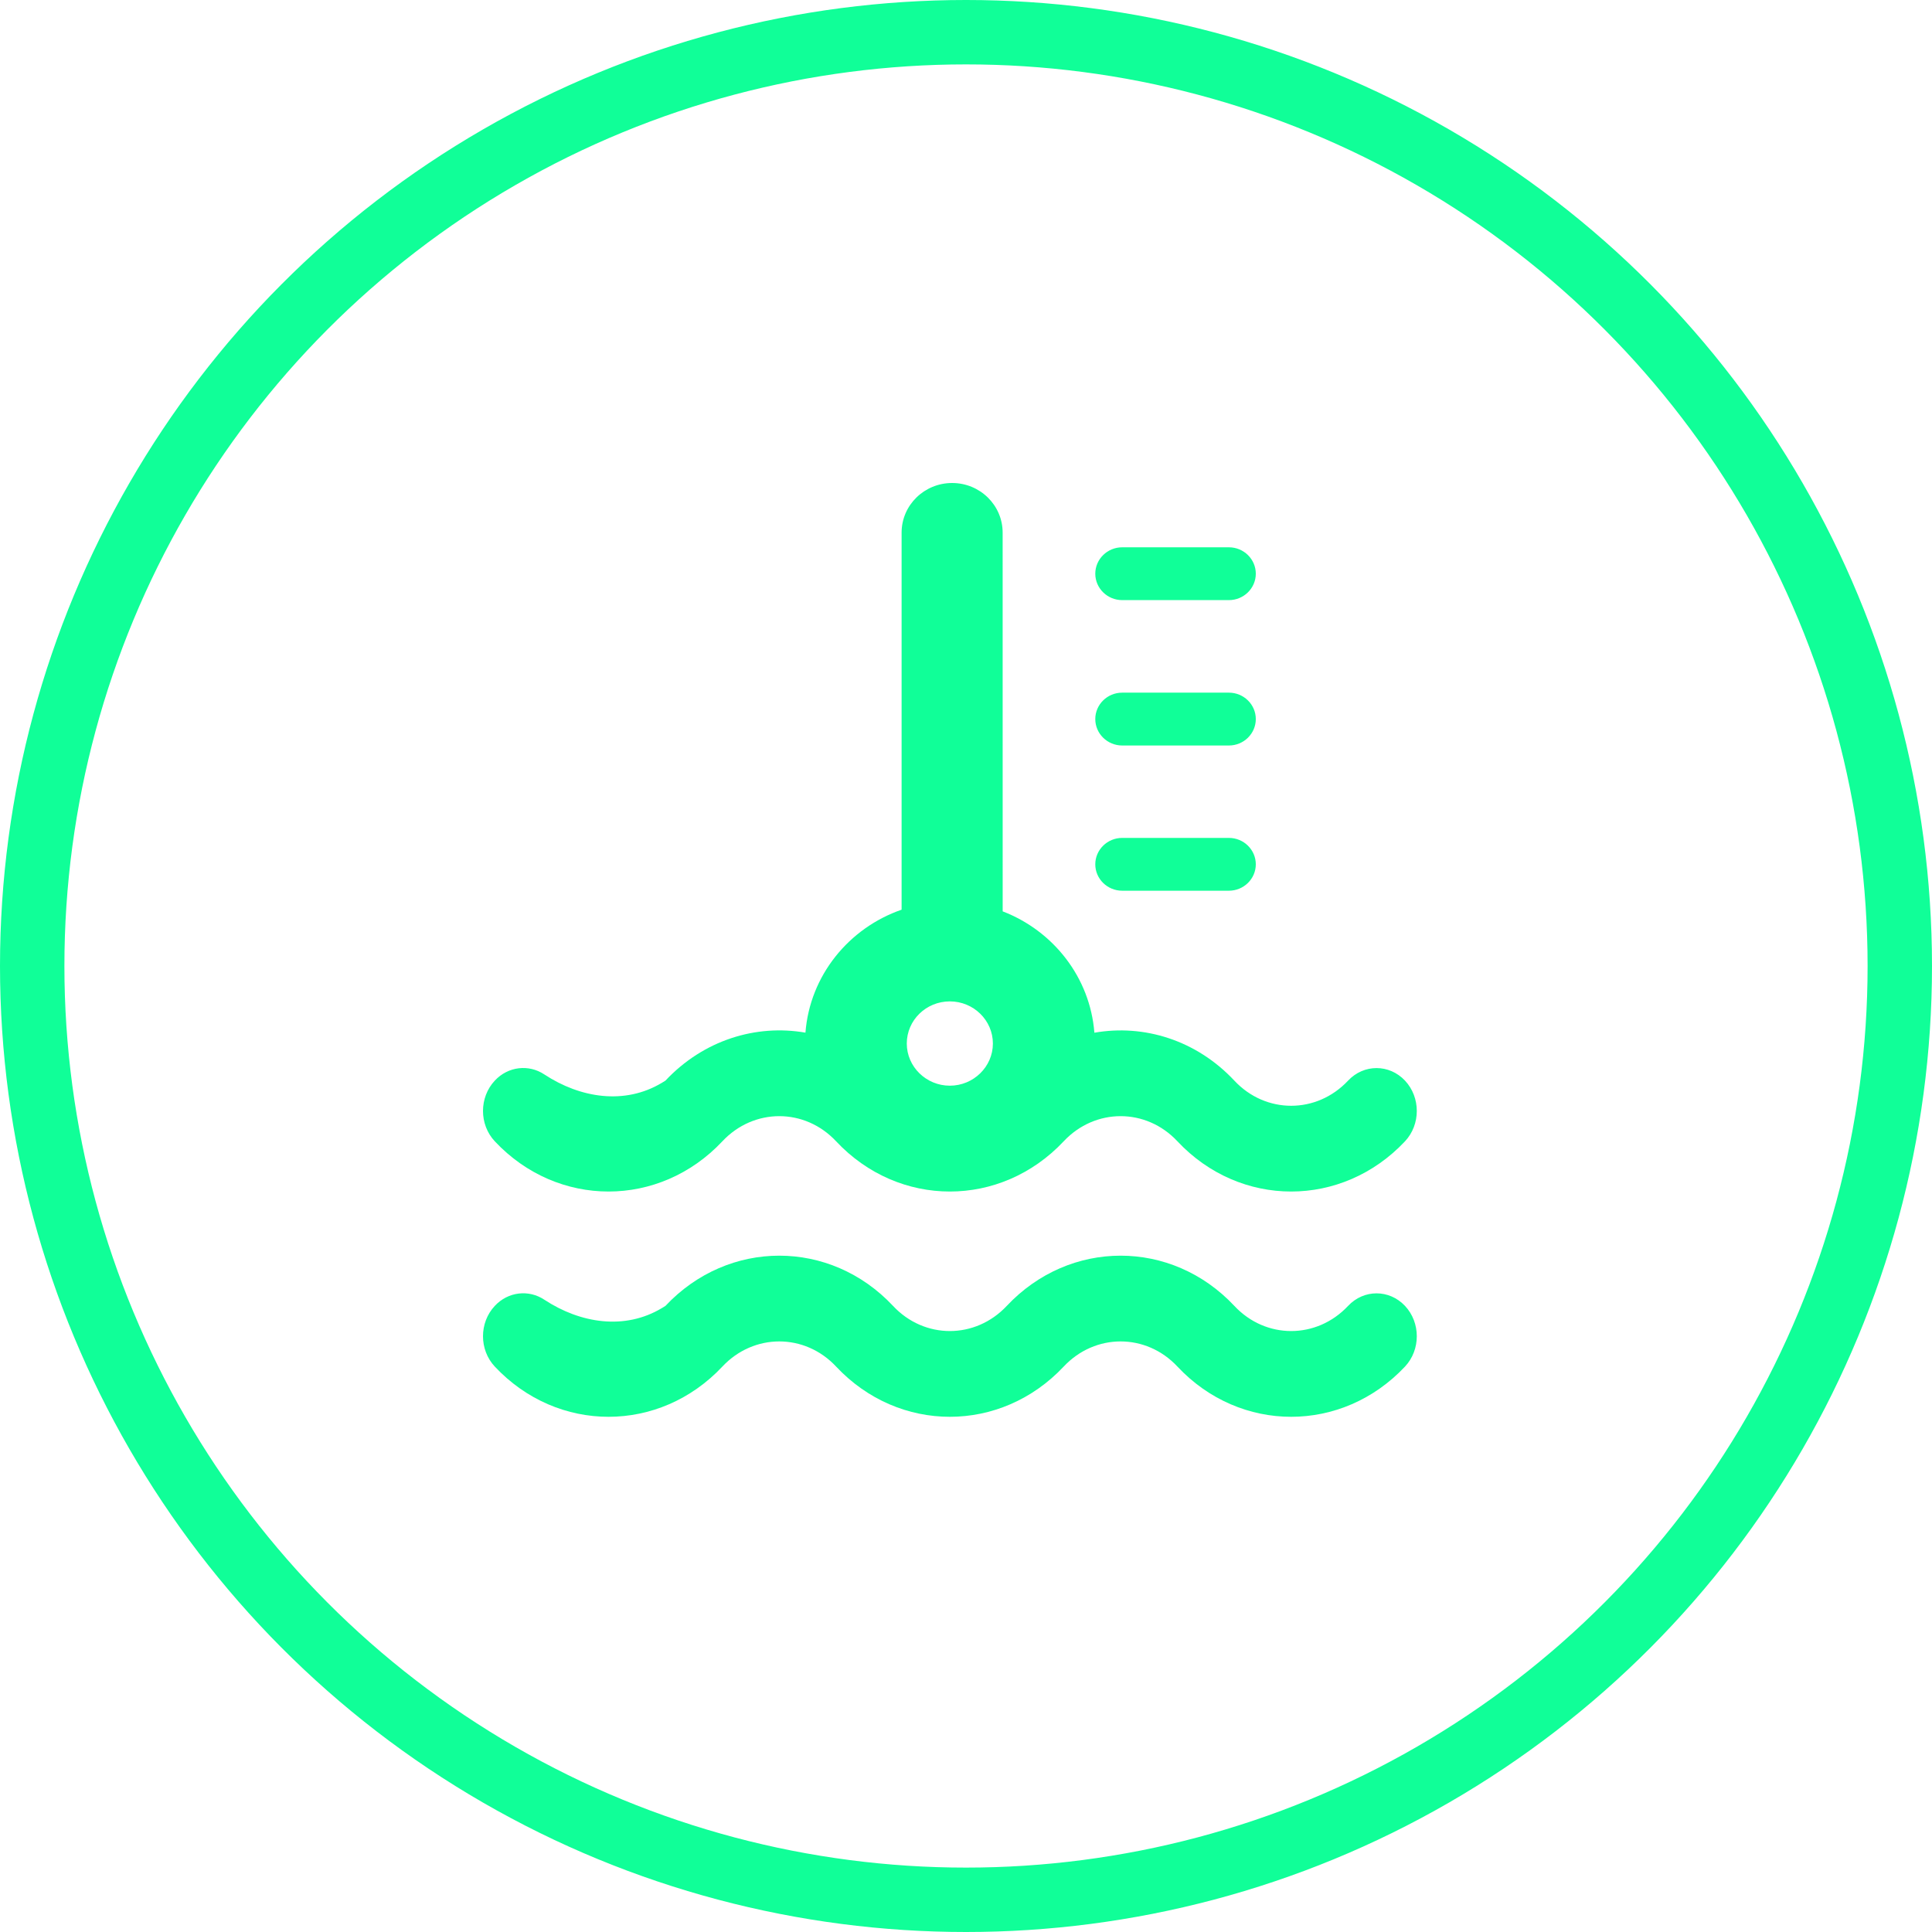 <?xml version="1.0" encoding="UTF-8"?>
<svg width="60px" height="60px" viewBox="0 0 60 60" version="1.1" xmlns="http://www.w3.org/2000/svg" xmlns:xlink="http://www.w3.org/1999/xlink">
    <title>编组 8备份 8</title>
    <g id="除臭墙" stroke="none" stroke-width="1" fill="none" fill-rule="evenodd">
        <g id="设备运行状态备份" transform="translate(-989, -305)">
            <g id="编组-15" transform="translate(639, 184)">
                <g id="编组-11" transform="translate(141, 67)">
                    <g id="编组-6" transform="translate(209, 17)">
                        <g id="编组-8备份-8" transform="translate(0, 37)">
                            <circle id="椭圆形" stroke="#10FF98" stroke-width="2" cx="30" cy="30" r="29"></circle>
                            <path d="M20.666,40.556 C22.62,38.476 25.784,38.476 27.734,40.556 C28.707,41.597 30.289,41.597 31.266,40.556 C33.22,38.476 36.384,38.476 38.334,40.556 C39.307,41.597 40.889,41.597 41.866,40.556 C42.354,40.036 43.145,40.036 43.634,40.556 C44.122,41.077 44.122,41.919 43.634,42.44 C41.68,44.52 38.515,44.52 36.566,42.44 C35.593,41.399 34.011,41.399 33.034,42.44 C31.08,44.52 27.916,44.52 25.966,42.44 C24.993,41.399 23.411,41.399 22.434,42.44 C20.481,44.52 17.316,44.52 15.366,42.44 C14.878,41.919 14.878,41.077 15.366,40.556 C15.782,40.109 16.424,40.044 16.904,40.363 C18.026,41.101 19.403,41.315 20.553,40.625 L20.553,40.625 Z M29.569,15 C30.436,15 31.138,15.69 31.138,16.541 L31.139,28.303 C32.711,28.907 33.854,30.354 33.987,32.072 C35.522,31.802 37.151,32.298 38.334,33.56 C39.307,34.601 40.889,34.601 41.866,33.56 C42.354,33.04 43.145,33.04 43.634,33.56 C44.122,34.081 44.122,34.923 43.634,35.444 C41.68,37.524 38.515,37.524 36.566,35.444 C35.593,34.403 34.011,34.403 33.034,35.444 C31.08,37.524 27.916,37.524 25.966,35.444 C24.993,34.403 23.411,34.403 22.434,35.444 C20.481,37.524 17.316,37.524 15.366,35.444 C14.878,34.923 14.878,34.081 15.366,33.56 C15.782,33.113 16.424,33.048 16.904,33.367 C18.026,34.105 19.403,34.319 20.553,33.629 L20.553,33.629 L20.666,33.56 C21.85,32.299 23.48,31.803 25.014,32.07 C25.15,30.301 26.357,28.821 28,28.251 L28,16.541 C28,15.69 28.703,15 29.569,15 Z M29.498,31.099 C28.759,31.099 28.161,31.685 28.161,32.408 C28.161,33.128 28.763,33.717 29.498,33.717 C30.233,33.717 30.835,33.128 30.835,32.408 C30.835,31.688 30.237,31.099 29.498,31.099 Z M38.165,26.022 C38.625,26.022 39,26.39 39,26.842 C39,27.294 38.625,27.662 38.165,27.662 L34.851,27.662 C34.39,27.662 34.015,27.294 34.015,26.842 C34.015,26.39 34.39,26.022 34.851,26.022 L38.165,26.022 Z M38.165,21.511 C38.625,21.511 39,21.879 39,22.331 C39,22.784 38.625,23.152 38.165,23.152 L34.851,23.152 C34.39,23.152 34.015,22.784 34.015,22.331 C34.015,21.879 34.39,21.511 34.851,21.511 L38.165,21.511 Z M38.165,16.997 C38.625,16.997 39,17.365 39,17.817 C39,18.269 38.625,18.637 38.165,18.637 L34.851,18.637 C34.39,18.637 34.015,18.269 34.015,17.817 C34.015,17.365 34.39,16.997 34.851,16.997 L38.165,16.997 Z" id="形状结合" fill="#10FF98" fill-rule="nonzero"></path>
                        </g>
                    </g>
                </g>
            </g>
        </g>
    </g>
</svg>